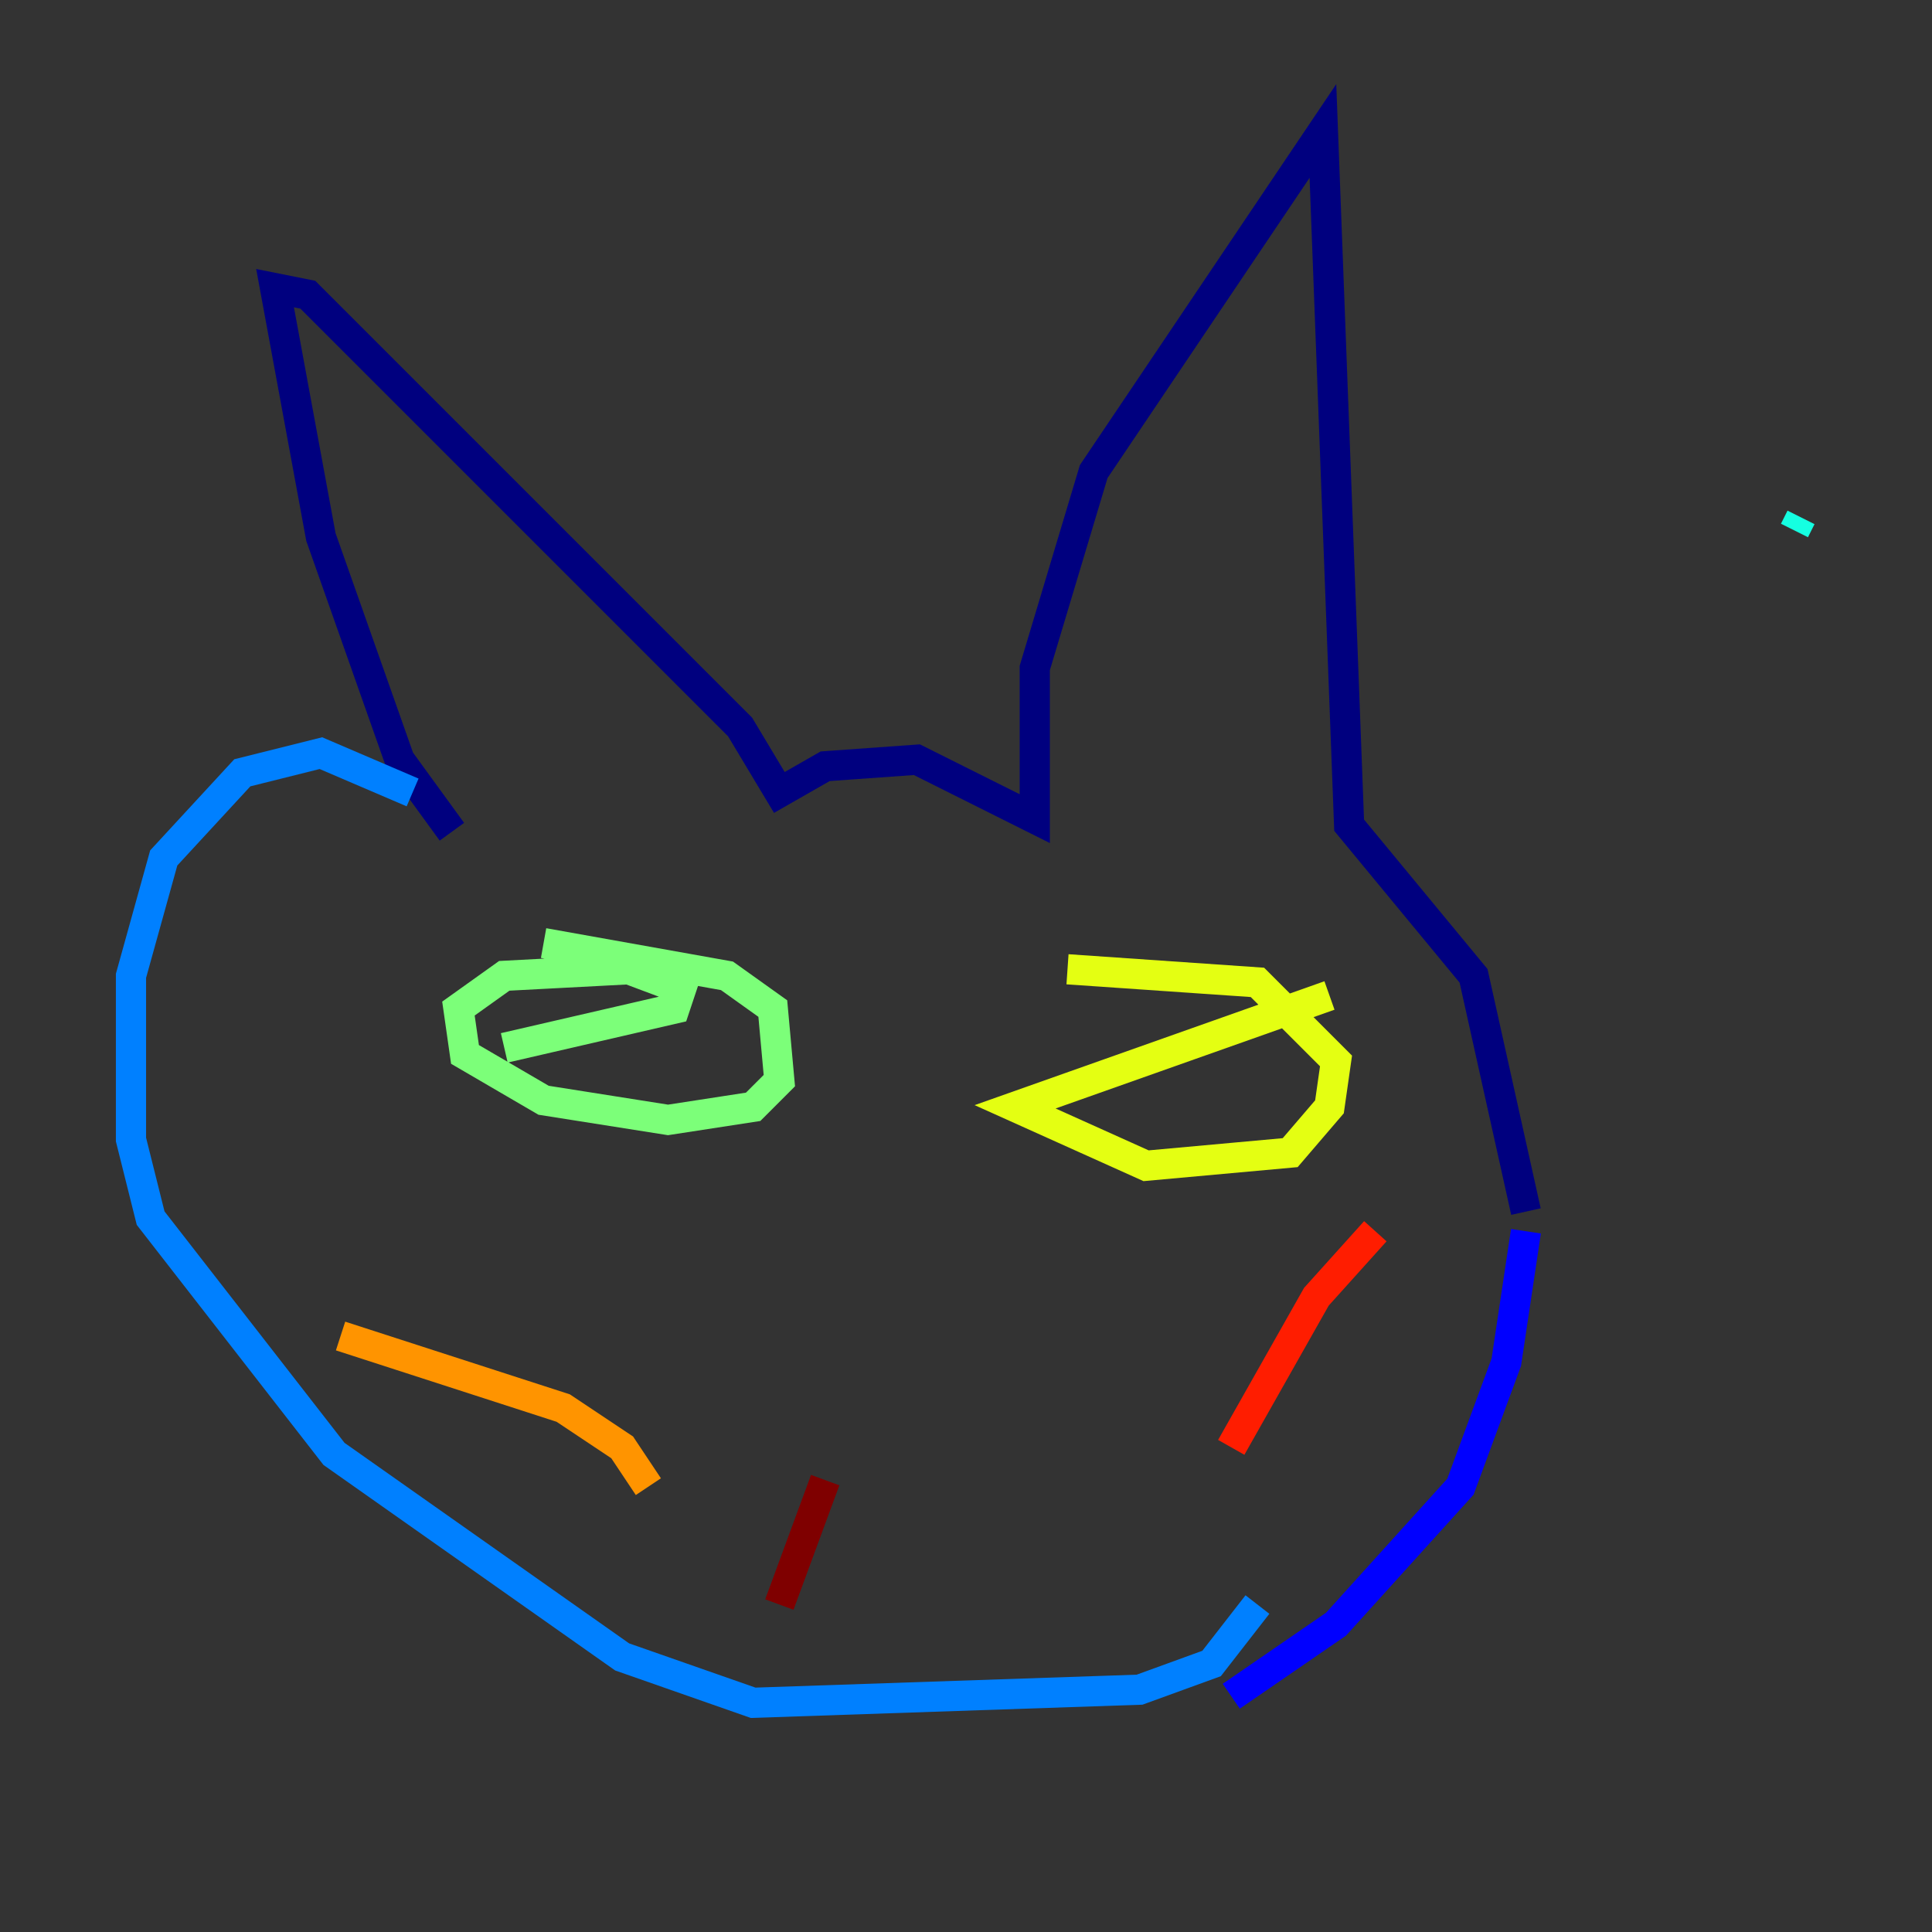 <?xml version="1.0" encoding="utf-8" ?>
<svg baseProfile="tiny" height="128" version="1.2" viewBox="0,0,128,128" width="128" xmlns="http://www.w3.org/2000/svg" xmlns:ev="http://www.w3.org/2001/xml-events" xmlns:xlink="http://www.w3.org/1999/xlink"><rect x="0" y="0" width="128" height="128" fill="#333333" stroke="none"/><defs /><polyline fill="none" points="29.939,55.105 26.468,50.332 21.261,35.58 18.224,19.091 20.393,19.525 49.031,48.163 51.634,52.502 54.671,50.766 60.746,50.332 68.556,54.237 68.556,44.258 72.461,31.241 87.647,8.678 89.383,54.671 97.627,64.651 101.098,80.271" stroke="#00007f" stroke-width="2" /><polyline fill="none" points="101.098,81.573 99.797,90.251 96.759,98.495 88.515,107.607 81.573,112.38" stroke="#0000ff" stroke-width="2" /><polyline fill="none" points="83.308,106.305 80.271,110.21 75.498,111.946 49.898,112.814 41.22,109.776 22.129,96.325 9.98,80.705 8.678,75.498 8.678,64.651 10.848,56.841 16.054,51.2 21.261,49.898 27.336,52.502" stroke="#0080ff" stroke-width="2" /><polyline fill="none" points="118.888,35.146 119.322,34.278" stroke="#15ffe1" stroke-width="2" /><polyline fill="none" points="33.41,69.424 44.691,66.82 45.125,65.519 41.654,64.217 33.41,64.651 30.373,66.82 30.807,69.858 36.014,72.895 44.258,74.197 49.898,73.329 51.634,71.593 51.2,66.82 48.163,64.651 36.014,62.481" stroke="#7cff79" stroke-width="2" /><polyline fill="none" points="88.081,65.953 67.254,73.329 75.932,77.234 85.478,76.366 88.081,73.329 88.515,70.291 83.308,65.085 70.725,64.217" stroke="#e4ff12" stroke-width="2" /><polyline fill="none" points="42.956,98.495 41.22,95.891 37.315,93.288 22.563,88.515" stroke="#ff9400" stroke-width="2" /><polyline fill="none" points="81.573,95.891 87.214,85.912 91.119,81.573" stroke="#ff1d00" stroke-width="2" /><polyline fill="none" points="54.671,98.061 51.634,106.305" stroke="#7f0000" stroke-width="2" /></svg>